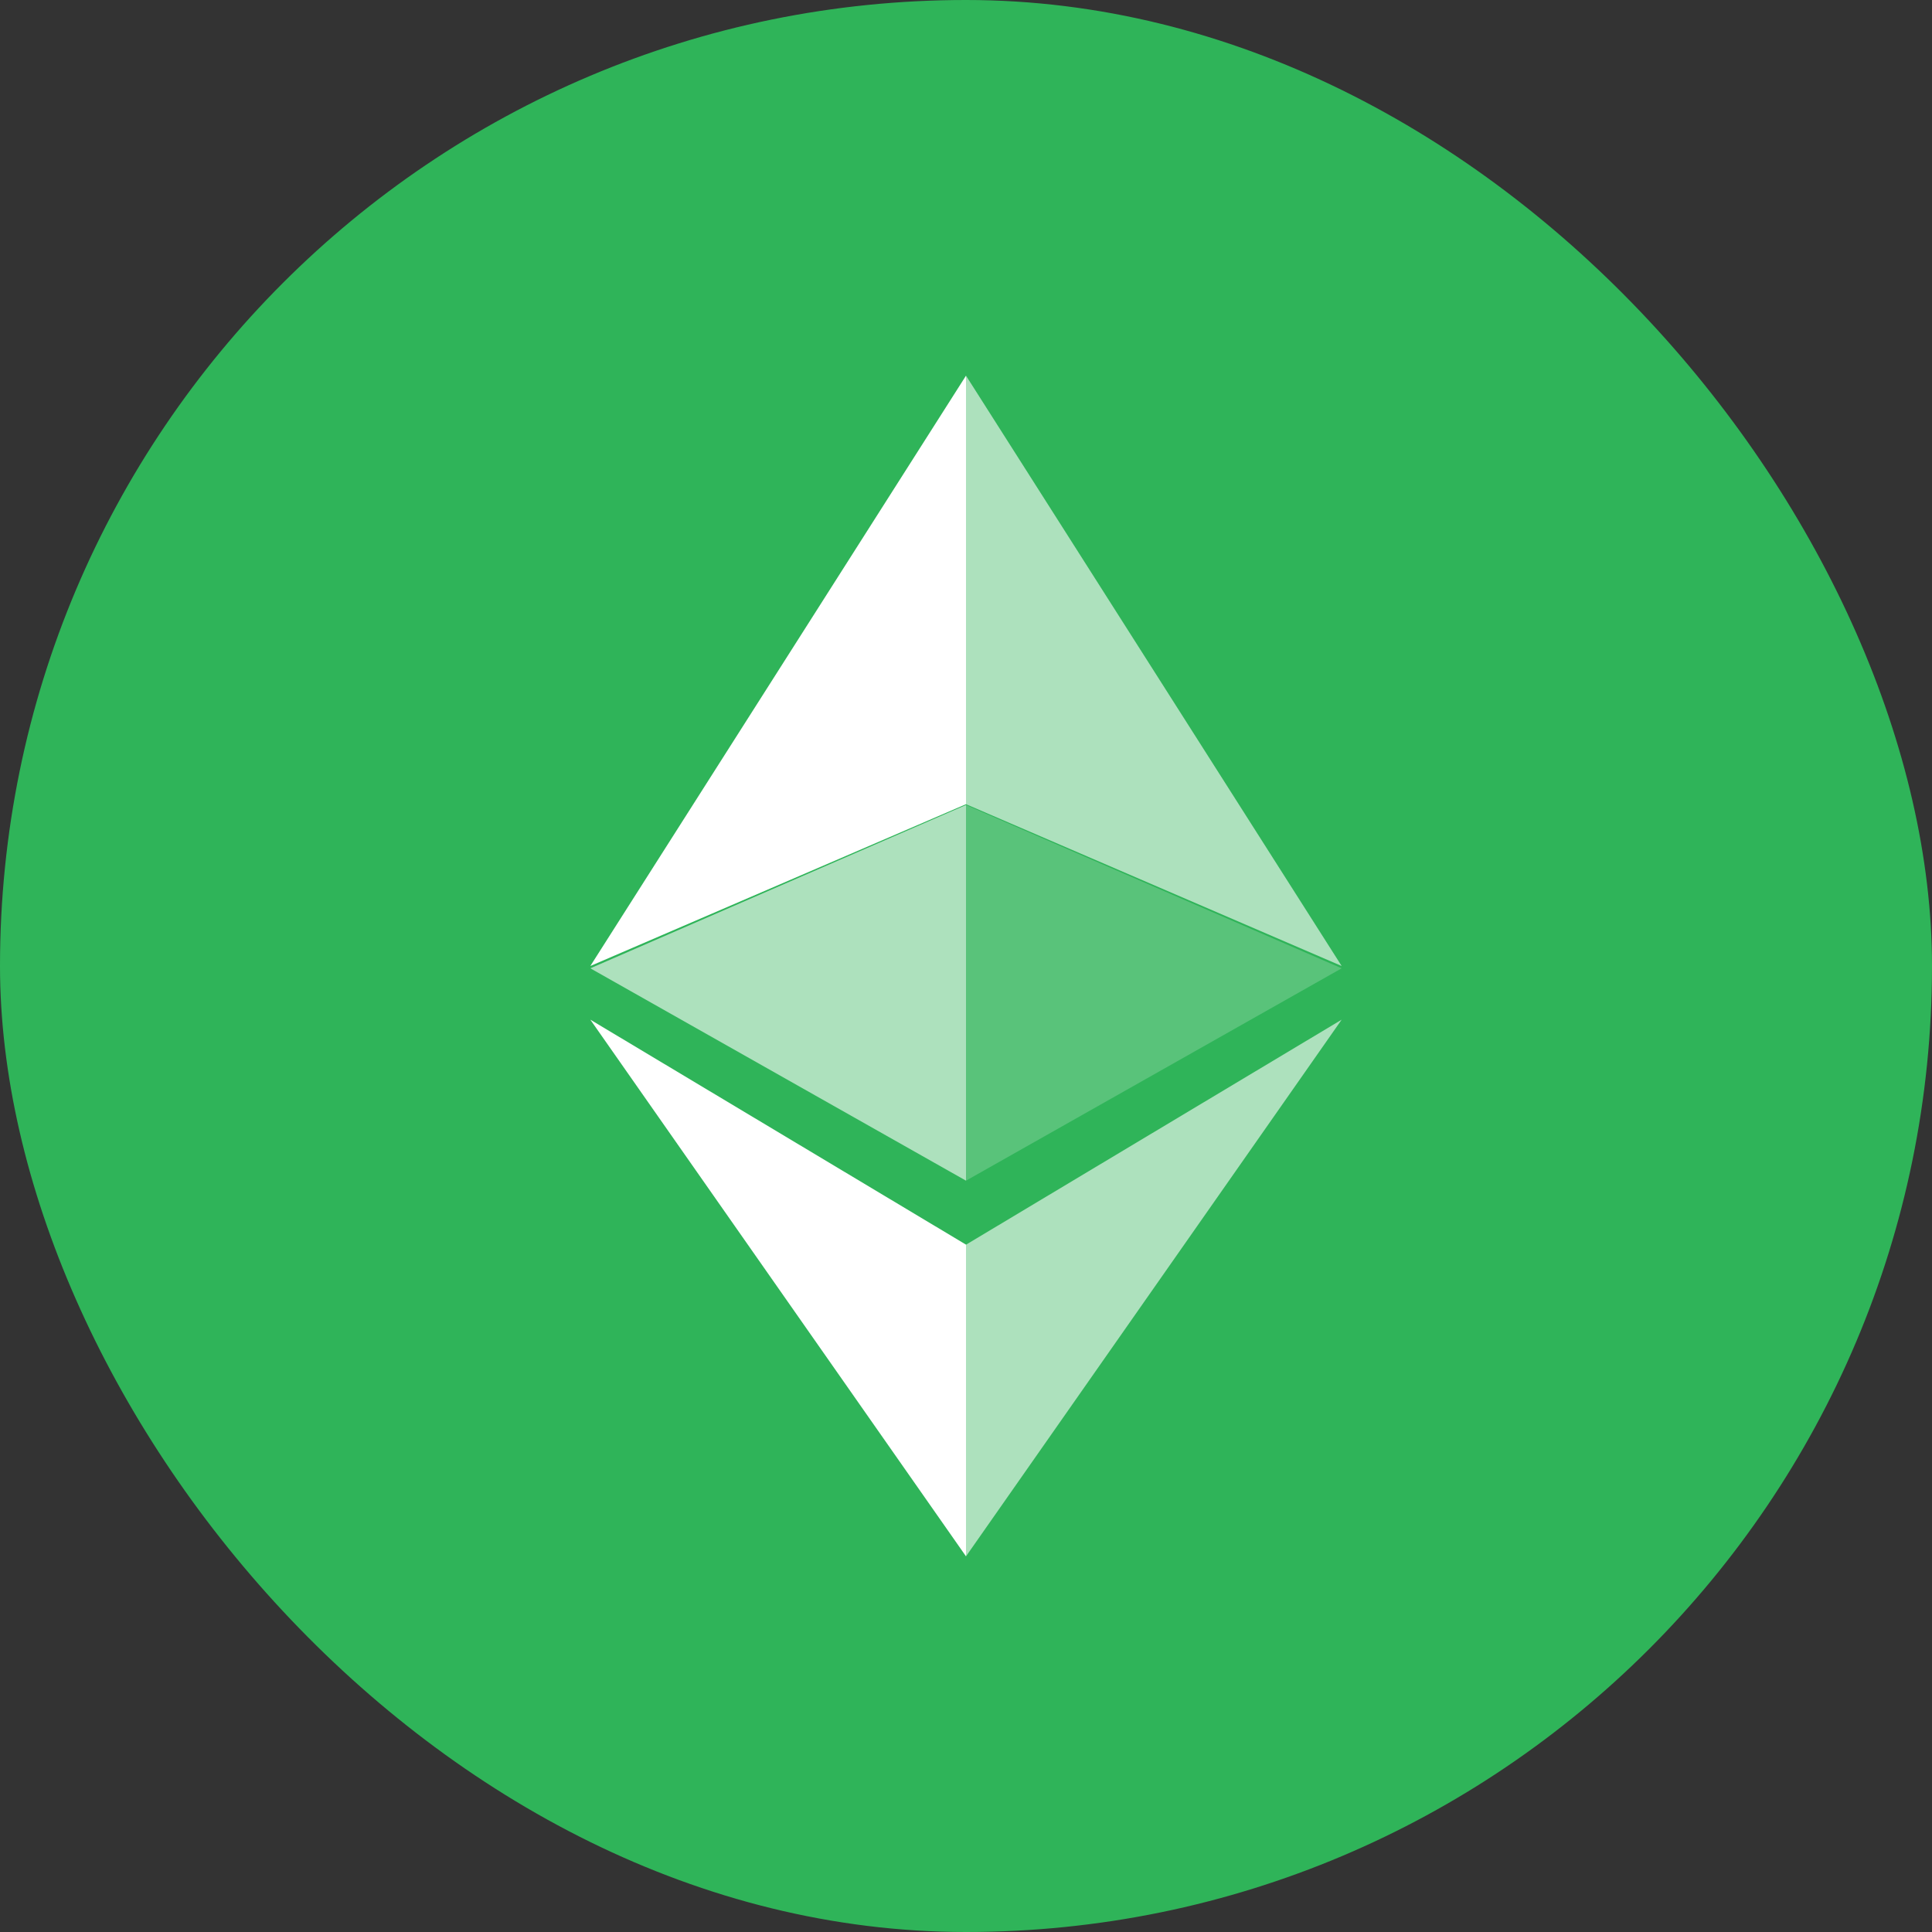 <svg width="36" height="36" viewBox="0 0 36 36" fill="none" xmlns="http://www.w3.org/2000/svg">
<rect x="0" y="0" width="36" height="36" fill="#333333" stroke="none"/>
<rect width="36" height="36" rx="18" fill="#2FB459"/>
<path fill-rule="evenodd" clip-rule="evenodd" d="M18 7V14.985L25 18L18 7ZM18 23.193V29L25 19L18 23.193ZM18 22L11 18.043L18 15V22Z" fill="white" fill-opacity="0.602"/>
<path fill-rule="evenodd" clip-rule="evenodd" d="M11 18L18 7V14.985L11 18ZM18 23.192V29L11 19L18 23.192Z" fill="white"/>
<path d="M18 22L25 18.043L18 15V22Z" fill="white" fill-opacity="0.2"/>
</svg>
